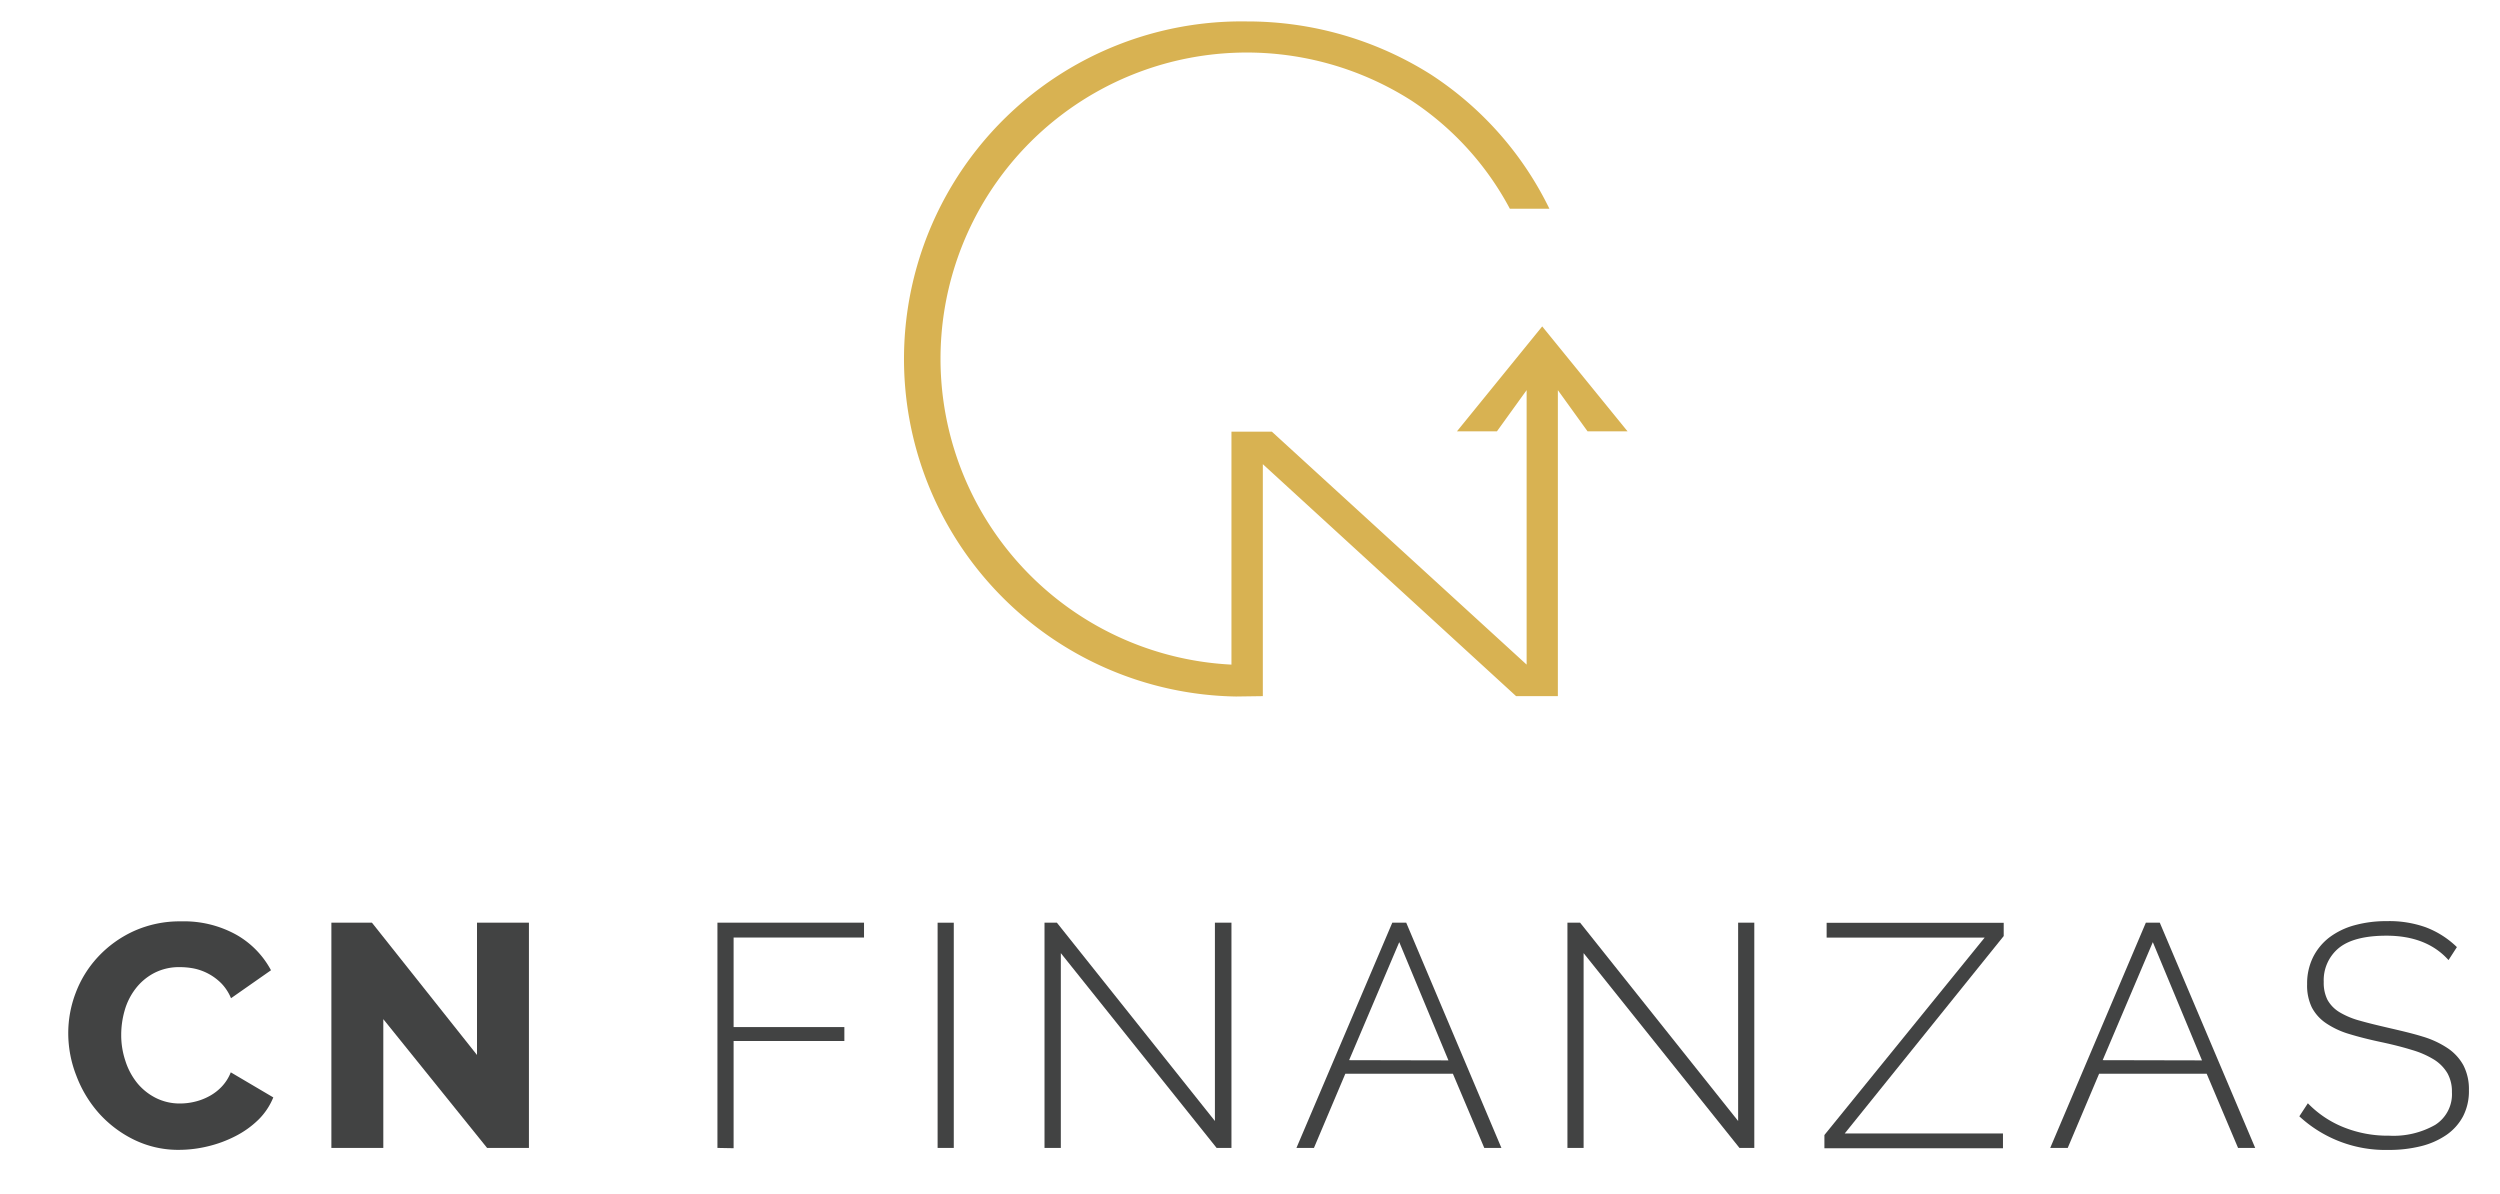 <svg id="Capa_1" data-name="Capa 1" xmlns="http://www.w3.org/2000/svg" viewBox="0 0 337 161"><defs><style>.cls-1{fill:#424343;}.cls-2{fill:#d8b252;}</style></defs><title>Mesa de trabajo 2</title><path class="cls-1" d="M9.2,139.3a15.21,15.21,0,0,1,1-5.45,14.74,14.74,0,0,1,3-4.85A15.25,15.25,0,0,1,18,125.53a15,15,0,0,1,6.42-1.33A14.51,14.51,0,0,1,31.85,126a12,12,0,0,1,4.68,4.79l-5.39,3.77a6.36,6.36,0,0,0-1.3-2,7.29,7.29,0,0,0-3.66-2,9.91,9.91,0,0,0-1.92-.19,7.25,7.25,0,0,0-3.51.81,7.57,7.57,0,0,0-2.48,2.1,8.66,8.66,0,0,0-1.46,2.91,11.89,11.89,0,0,0-.47,3.29A10.86,10.86,0,0,0,16.9,143a9.19,9.19,0,0,0,1.6,3A7.8,7.8,0,0,0,21,148a7.17,7.17,0,0,0,3.31.75,8.38,8.38,0,0,0,1.95-.24,7.84,7.84,0,0,0,1.92-.73,6.62,6.62,0,0,0,1.69-1.28,6,6,0,0,0,1.24-1.95l5.73,3.38a8.91,8.91,0,0,1-2,3,12.66,12.66,0,0,1-3.1,2.22A16.4,16.4,0,0,1,28,154.53a16.74,16.74,0,0,1-3.85.47,13.56,13.56,0,0,1-6.05-1.35,15.43,15.43,0,0,1-4.75-3.57A16.21,16.21,0,0,1,10.29,145,15.7,15.7,0,0,1,9.2,139.3Z"/><path class="cls-1" d="M51.67,137.38v17.36h-7V124.38h5.47l14.16,17.83V124.38h7v30.36H65.66Z"/><path class="cls-1" d="M96.71,154.74V124.38h19.76v2H98.89v12.07h14.93v1.88H98.89v14.45Z"/><path class="cls-1" d="M126.39,154.74V124.38h2.18v30.36Z"/><path class="cls-1" d="M143,128.48v26.26H140.8V124.38h1.67l21.3,26.73V124.38H166v30.36h-2Z"/><path class="cls-1" d="M187.68,124.38h1.88l12.83,30.36h-2.31l-4.23-10h-14.5l-4.23,10h-2.36Zm7.57,18.56L188.62,127l-6.76,15.91Z"/><path class="cls-1" d="M213.47,128.48v26.26h-2.18V124.38H213l21.3,26.73V124.38h2.18v30.36h-2Z"/><path class="cls-1" d="M245.93,153l21.6-26.61h-21.3v-2H270.1v1.79l-21.43,26.61H270v2H245.93Z"/><path class="cls-1" d="M289.26,124.38h1.88L304,154.74h-2.31l-4.23-10h-14.5l-4.23,10h-2.36Zm7.57,18.56L290.2,127l-6.76,15.91Z"/><path class="cls-1" d="M330.06,129.42q-2.94-3.28-8.34-3.29-4.44,0-6.48,1.69a5.62,5.62,0,0,0-2,4.55,5.13,5.13,0,0,0,.51,2.42,4.52,4.52,0,0,0,1.61,1.65,10.66,10.66,0,0,0,2.76,1.15c1.11.32,2.45.64,4,1s3.1.72,4.42,1.13a12.46,12.46,0,0,1,3.38,1.56,6.63,6.63,0,0,1,2.14,2.31,7,7,0,0,1,.75,3.38,7.39,7.39,0,0,1-.79,3.51,7.11,7.11,0,0,1-2.23,2.5,10.52,10.52,0,0,1-3.42,1.52,17.77,17.77,0,0,1-4.42.51,17.08,17.08,0,0,1-12-4.53l1.15-1.76a13.91,13.91,0,0,0,4.71,3.19,15.92,15.92,0,0,0,6.24,1.18,11.35,11.35,0,0,0,6.22-1.46,4.89,4.89,0,0,0,2.25-4.4,5.06,5.06,0,0,0-.6-2.55,5.47,5.47,0,0,0-1.77-1.82,12,12,0,0,0-3-1.32c-1.19-.37-2.59-.73-4.19-1.07s-3.06-.71-4.3-1.09a11.3,11.3,0,0,1-3.12-1.46,5.86,5.86,0,0,1-1.9-2.11,6.76,6.76,0,0,1-.64-3.13,8,8,0,0,1,.79-3.63,7.71,7.71,0,0,1,2.2-2.68,10,10,0,0,1,3.38-1.64,16,16,0,0,1,4.36-.56A14.61,14.61,0,0,1,327,125a12.25,12.25,0,0,1,4.19,2.67Z"/><path class="cls-2" d="M170.23,93.84V62.57l34.14,31.27H210V52.59l4,5.55h5.39L207.89,44,196.4,58.14h5.39l4-5.55v37L171.45,58.19H166v31.4a41.28,41.28,0,1,1,24.31-76,39.85,39.85,0,0,1,13.22,14.55h5.33a45.08,45.08,0,0,0-16-18.11,46.31,46.31,0,0,0-24.75-7.14,45.5,45.5,0,0,0-1.49,91Z"/></svg>